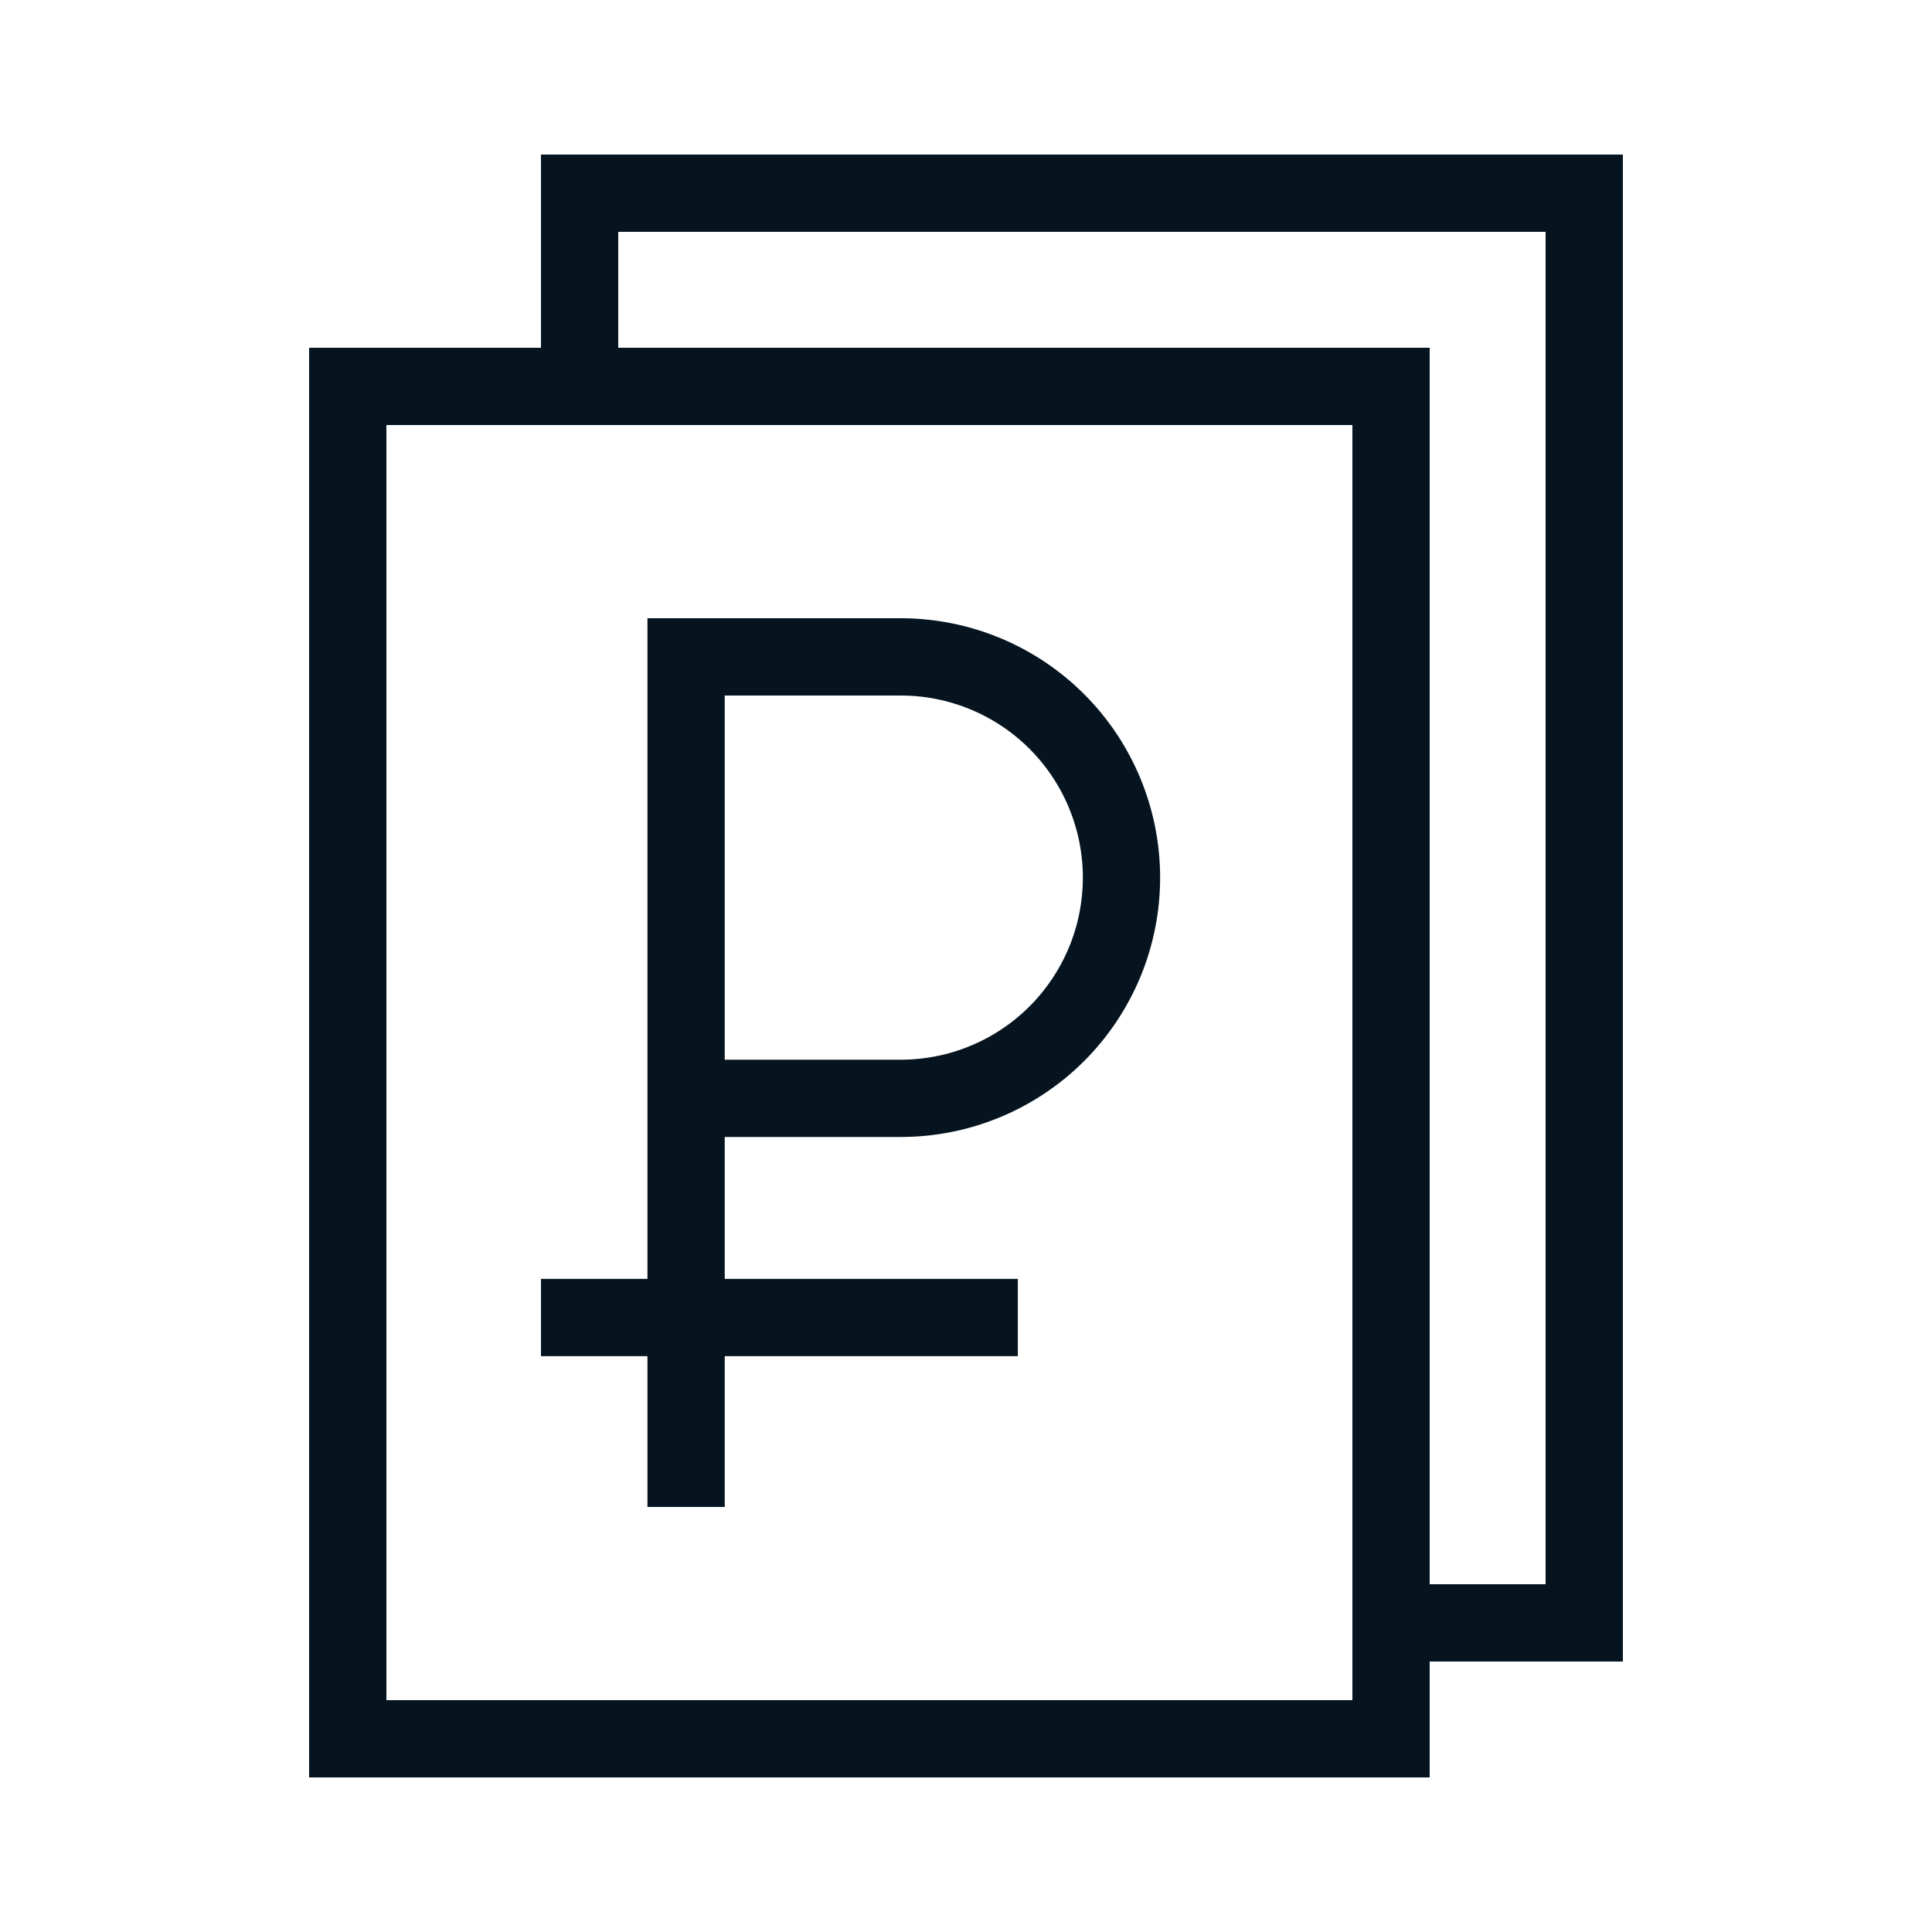 <svg width="50" height="50" viewBox="0 0 50 50" fill="none" xmlns="http://www.w3.org/2000/svg">
<path d="M9 10H36V45H9V10Z" stroke="#05141F" stroke-width="2"/>
<path d="M15 10V5H41V42H35" stroke="#05141F" stroke-width="2"/>
<path d="M17.756 39V28.425M14 34.097H26.341M17.756 28.425V17H23.312C24.062 17 24.805 17.148 25.498 17.435C26.191 17.722 26.821 18.143 27.351 18.673C27.881 19.203 28.302 19.833 28.589 20.526C28.876 21.219 29.024 21.962 29.024 22.712V22.712C29.024 23.462 28.877 24.205 28.59 24.898C28.302 25.591 27.882 26.221 27.351 26.752C26.821 27.282 26.191 27.703 25.498 27.99C24.805 28.277 24.062 28.425 23.312 28.425H17.756Z" stroke="#05141F" stroke-width="2"/>
</svg>
